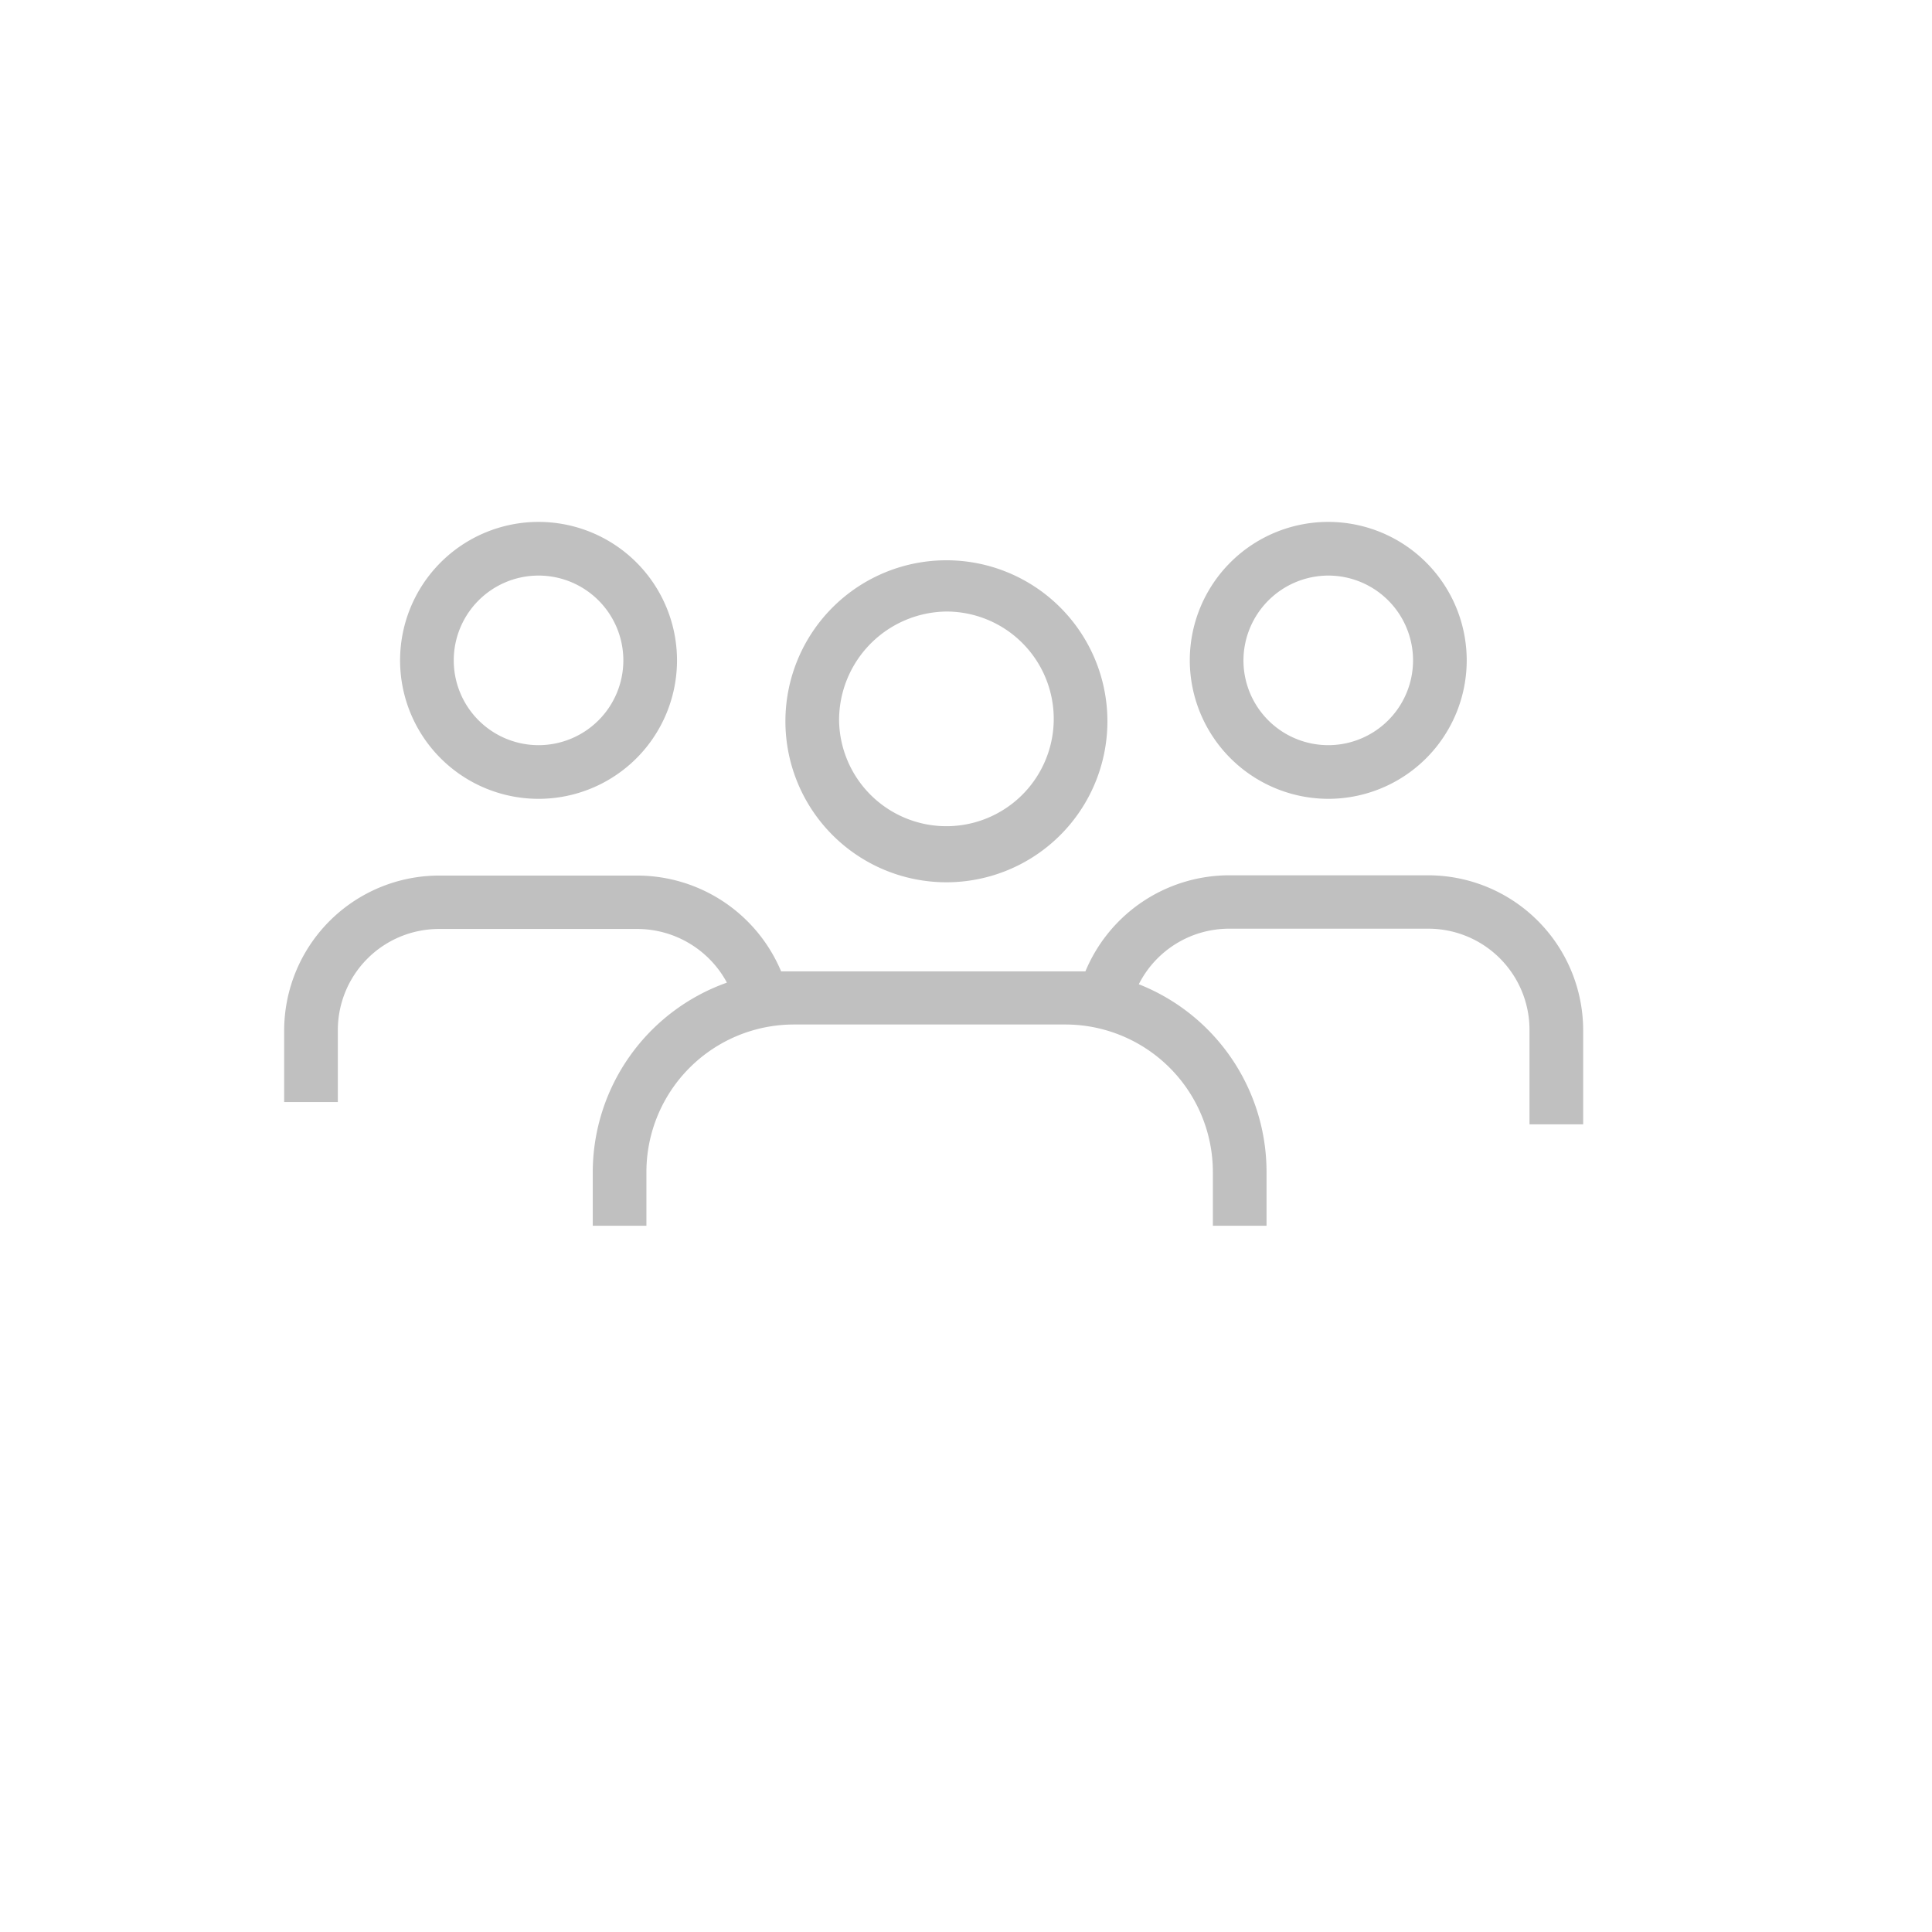 <svg id="Layer_1" data-name="Layer 1" xmlns="http://www.w3.org/2000/svg" viewBox="0 0 72 72"><defs><style>.cls-1{fill:silver}</style></defs><path class="cls-1" d="M20.07 29.77a5.16 5.16 0 10-5.16-5.16 5.16 5.16 0 005.16 5.16zm0-8.32a3.16 3.16 0 11-3.16 3.16 3.16 3.16 0 013.16-3.16zM53.21 32.62h-7.42a5.81 5.81 0 00-5.34 3.58H29.11a5.82 5.82 0 00-5.34-3.57h-7.41a5.78 5.78 0 00-5.77 5.77v2.67h2v-2.68a3.77 3.77 0 013.77-3.77h7.41a3.8 3.8 0 013.32 2 7.51 7.51 0 00-5 7.06v2h2v-2a5.5 5.5 0 015.5-5.5H39.7a5.5 5.5 0 015.5 5.5v2h2v-2a7.52 7.52 0 00-4.76-7 3.77 3.77 0 013.35-2.07h7.42A3.77 3.77 0 0157 38.39v3.51h2v-3.51a5.78 5.78 0 00-5.79-5.77zM49.5 29.77a5.16 5.16 0 10-5.16-5.16 5.17 5.17 0 005.16 5.16zm0-8.32a3.16 3.16 0 11-3.16 3.16 3.17 3.17 0 013.16-3.16z"/><path class="cls-1" d="M35.27 32.88a6 6 0 10-6-6 6 6 0 006 6zm0-10.09a4 4 0 11-4 4.05 4.05 4.05 0 014-4.05z"/></svg>